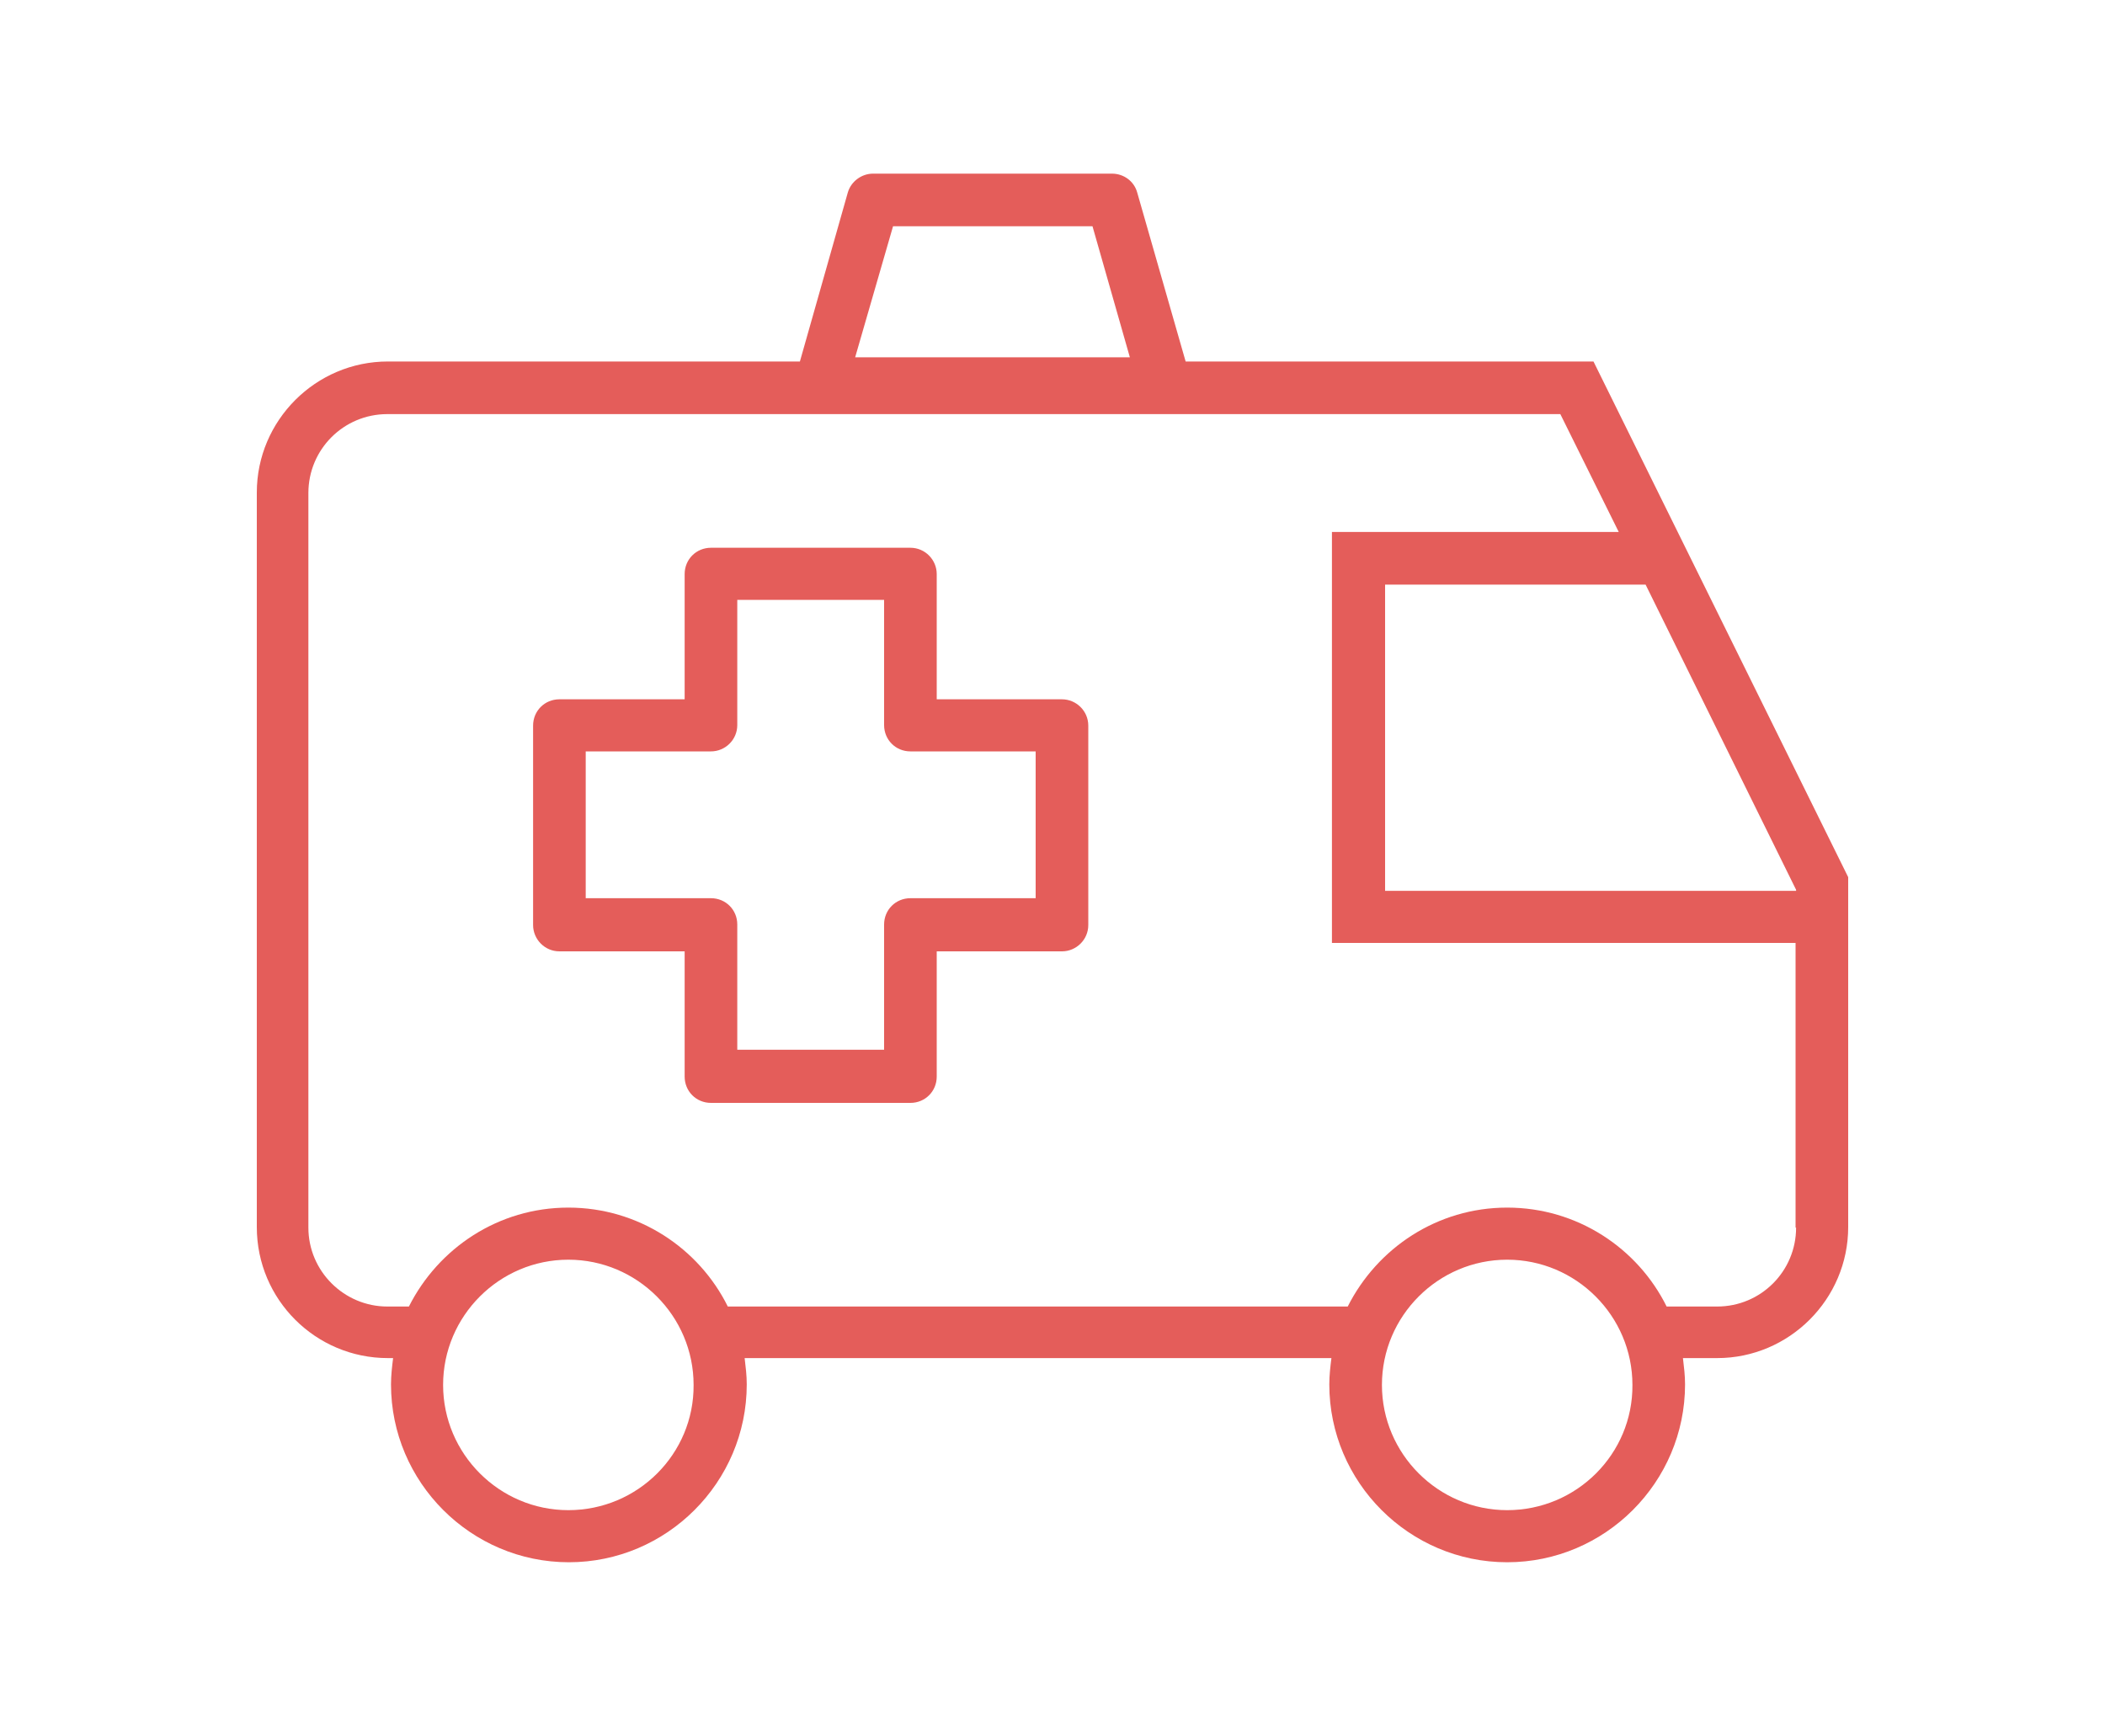 <?xml version="1.0" encoding="utf-8"?>
<!-- Generator: Adobe Illustrator 22.1.0, SVG Export Plug-In . SVG Version: 6.00 Build 0)  -->
<svg version="1.1" id="Layer_1" xmlns="http://www.w3.org/2000/svg" xmlns:xlink="http://www.w3.org/1999/xlink" x="0px" y="0px"
	 viewBox="0 0 400 330" style="enable-background:new 0 0 400 330;" xml:space="preserve">
<style type="text/css">
	.st0{fill-rule:evenodd;clip-rule:evenodd;fill:#FDB6C8;}
	.st1{fill:#FDB6C8;}
	.st2{fill:#FFFFFF;}
	.st3{fill:#E45D5A;}
</style>
<g>
	<path class="st3" d="M201.8,132.9H178v-23.8c0-2.7-2.2-5-5-5h-37.9c-2.8,0-5,2.2-5,5v23.8h-23.8c-2.8,0-5,2.2-5,5v37.9
		c0,2.7,2.2,5,5,5h23.8v23.8c0,2.8,2.2,5,5,5H173c2.8,0,5-2.2,5-5v-23.8h23.8c2.7,0,5-2.2,5-5v-37.9
		C206.8,135.1,204.5,132.9,201.8,132.9z M196.8,170.7H173c-2.8,0-5,2.2-5,5v23.8h-27.9v-23.8c0-2.8-2.2-5-5-5h-23.8v-27.9h23.8
		c2.7,0,5-2.2,5-5V114H168v23.8c0,2.8,2.2,5,5,5h23.8V170.7z"/>
	<path class="st3" d="M302.8,68.7h-77.5l-9.2-32.1c-0.6-2.2-2.6-3.6-4.8-3.6h-45.4c-2.2,0-4.2,1.5-4.8,3.6L152,68.7H73.7
		c-13.7,0-24.9,11.2-24.9,24.9v139.6c0,13.8,11.2,24.9,24.9,24.9h1c-0.2,1.6-0.4,3.3-0.4,5c0,18.6,15.2,33.8,33.8,33.8
		c18.6,0,33.8-15.2,33.8-33.8c0-1.7-0.2-3.3-0.4-5H253c-0.2,1.6-0.4,3.3-0.4,5c0,18.6,15.2,33.8,33.8,33.8
		c18.6,0,33.8-15.2,33.8-33.8c0-1.7-0.2-3.3-0.4-5h6.5c13.7,0,24.9-11.2,24.9-24.9v-66.5L302.8,68.7z M169.7,43h37.9l7.1,24.9h-52.2
		L169.7,43z M108,287c-13.1,0-23.8-10.7-23.8-23.8c0-13.1,10.7-23.8,23.8-23.8c13.1,0,23.8,10.7,23.8,23.8
		C131.9,276.3,121.2,287,108,287z M286.4,287c-13.1,0-23.8-10.7-23.8-23.8c0-13.1,10.7-23.8,23.8-23.8c13.1,0,23.8,10.7,23.8,23.8
		C310.3,276.3,299.6,287,286.4,287z M341.3,233.3c0,8.3-6.7,15-15,15h-9.6c-5.5-11.1-17-18.8-30.3-18.8c-13.3,0-24.7,7.7-30.3,18.8
		H138.3c-5.5-11.1-17-18.8-30.3-18.8c-13.3,0-24.7,7.7-30.3,18.8h-4.1c-8.2,0-15-6.7-15-15V93.7c0-8.3,6.7-15,15-15h222.9l11.1,22.4
		h-54.5v78.1h88.1V233.3z M341.3,169.3h-78.1v-58.2h49.5l28.6,58V169.3z"/>
</g>
</svg>
